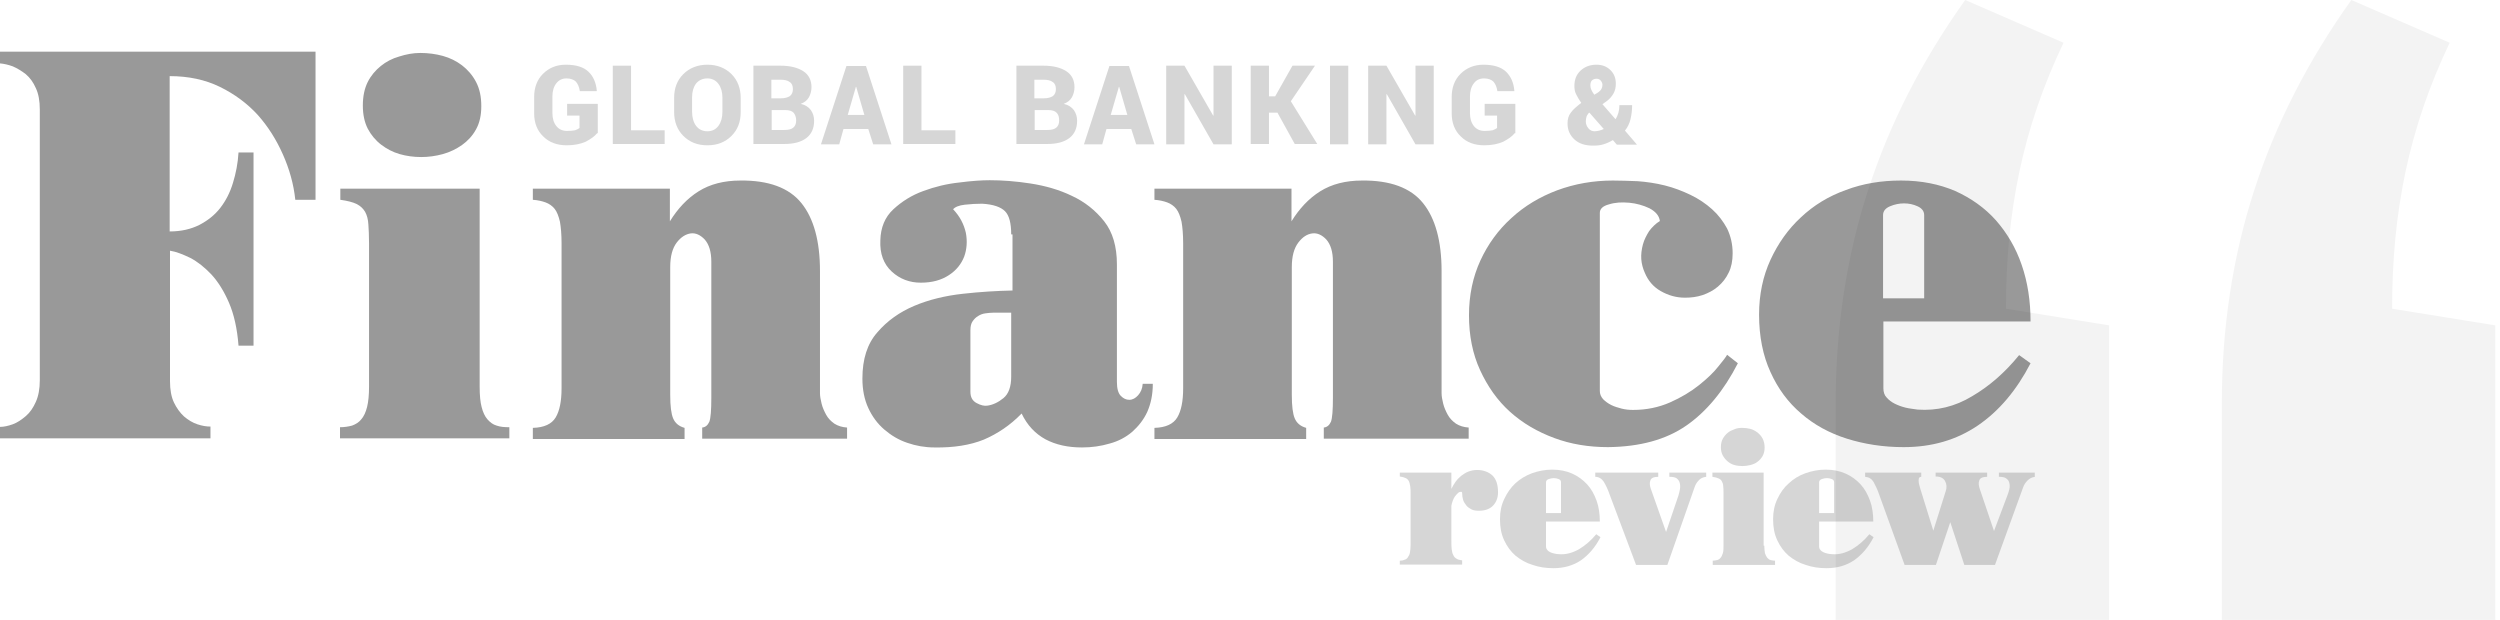 <svg width="242" height="60" viewBox="0 0 242 60" fill="none" xmlns="http://www.w3.org/2000/svg">
<path opacity="0.05" d="M241.54 31.494L231.557 29.885C231.557 20.46 233.182 12.414 237.129 4.138L227.61 0C219.252 11.724 215.073 24.368 215.073 39.081V60H241.54V31.494ZM204.161 31.494L194.178 29.885C194.178 20.46 195.803 12.414 199.75 4.138L190.231 0C181.873 11.724 177.694 24.368 177.694 39.081V60H204.161V31.494Z" fill="black"/>
<g opacity="0.4" clip-path="url(#clip0_1_1312)">
<path d="M46.431 37.438C46.431 38.26 46.494 38.923 46.62 39.397C46.747 39.902 46.936 40.313 47.189 40.597C47.442 40.881 47.726 41.102 48.073 41.197C48.421 41.323 48.831 41.355 49.305 41.355V42.429H32.912V41.355C33.323 41.355 33.733 41.292 34.081 41.197C34.428 41.071 34.744 40.881 34.965 40.597C35.218 40.313 35.407 39.902 35.534 39.397C35.66 38.891 35.723 38.228 35.723 37.438V23.541C35.723 22.814 35.692 22.214 35.66 21.74C35.629 21.235 35.534 20.856 35.344 20.508C35.155 20.193 34.902 19.94 34.523 19.75C34.144 19.561 33.607 19.434 32.944 19.34V18.266H46.431V37.438Z" fill="black"/>
<path d="M40.682 5.126C41.44 5.126 42.167 5.221 42.862 5.411C43.556 5.6 44.188 5.916 44.725 6.327C45.262 6.737 45.736 7.274 46.083 7.937C46.431 8.601 46.589 9.359 46.589 10.275C46.589 11.159 46.431 11.886 46.083 12.517C45.736 13.149 45.294 13.623 44.725 14.034C44.188 14.412 43.556 14.728 42.862 14.918C42.167 15.107 41.472 15.202 40.777 15.202C40.05 15.202 39.356 15.107 38.692 14.918C38.029 14.728 37.429 14.412 36.892 14.002C36.355 13.591 35.913 13.054 35.597 12.454C35.281 11.822 35.123 11.096 35.123 10.212C35.123 9.327 35.281 8.569 35.597 7.937C35.913 7.306 36.355 6.8 36.86 6.39C37.366 5.979 37.966 5.663 38.629 5.474C39.324 5.253 39.987 5.126 40.682 5.126Z" fill="black"/>
<path d="M64.845 18.298V21.424C65.603 20.193 66.519 19.213 67.625 18.519C68.73 17.824 70.088 17.476 71.668 17.476C74.384 17.445 76.374 18.171 77.574 19.656C78.774 21.14 79.374 23.351 79.374 26.226V38.07C79.374 38.354 79.438 38.702 79.532 39.081C79.627 39.46 79.785 39.807 79.975 40.155C80.164 40.502 80.448 40.786 80.764 41.008C81.112 41.229 81.522 41.355 81.996 41.387V42.461H67.972V41.387C68.288 41.355 68.509 41.166 68.667 40.818C68.793 40.471 68.856 39.713 68.856 38.512V25.341C68.856 24.362 68.635 23.667 68.225 23.193C67.814 22.751 67.34 22.53 66.867 22.593C66.393 22.656 65.919 22.941 65.508 23.478C65.098 24.015 64.877 24.804 64.877 25.846V38.228C64.877 39.302 64.972 40.06 65.161 40.502C65.35 40.944 65.698 41.26 66.266 41.418V42.492H51.579V41.418C52.685 41.387 53.411 41.039 53.79 40.407C54.169 39.776 54.359 38.828 54.359 37.596V23.541C54.359 22.688 54.296 21.993 54.201 21.456C54.075 20.919 53.917 20.509 53.696 20.224C53.474 19.94 53.158 19.719 52.811 19.593C52.464 19.466 52.053 19.372 51.579 19.34V18.266H64.845V18.298Z" fill="black"/>
<path d="M96.115 30.269C95.894 30.269 95.641 30.3 95.388 30.332C95.136 30.363 94.883 30.458 94.694 30.584C94.472 30.711 94.315 30.869 94.157 31.09C93.999 31.311 93.936 31.595 93.936 31.974V37.912C93.936 38.449 94.125 38.797 94.536 39.018C94.946 39.239 95.262 39.302 95.546 39.27C96.083 39.207 96.62 38.955 97.126 38.544C97.631 38.133 97.884 37.438 97.884 36.459V30.269H96.115ZM97.884 22.688C97.884 21.614 97.694 20.856 97.284 20.445C96.873 20.035 96.147 19.782 95.073 19.719C94.536 19.719 93.967 19.751 93.399 19.814C92.83 19.877 92.451 20.035 92.261 20.256C92.925 20.951 93.304 21.709 93.493 22.53C93.651 23.351 93.588 24.141 93.335 24.836C93.051 25.562 92.577 26.162 91.851 26.636C91.124 27.11 90.24 27.363 89.135 27.363C88.061 27.363 87.113 27.015 86.323 26.289C85.534 25.562 85.155 24.552 85.218 23.257C85.249 22.025 85.66 21.014 86.481 20.256C87.303 19.498 88.25 18.898 89.387 18.487C90.493 18.076 91.661 17.792 92.862 17.666C94.062 17.508 95.041 17.445 95.799 17.445C96.999 17.445 98.326 17.54 99.747 17.761C101.169 17.982 102.527 18.361 103.759 18.961C104.991 19.529 106.033 20.351 106.886 21.425C107.707 22.467 108.117 23.857 108.117 25.594V36.965C108.117 37.628 108.244 38.07 108.497 38.323C108.749 38.576 109.002 38.702 109.318 38.702C109.634 38.702 109.918 38.544 110.171 38.26C110.423 37.975 110.581 37.628 110.613 37.154H111.592C111.592 38.197 111.402 39.081 111.055 39.871C110.708 40.629 110.202 41.26 109.602 41.797C108.97 42.334 108.244 42.713 107.423 42.934C106.57 43.187 105.685 43.313 104.738 43.313C103.38 43.313 102.211 43.061 101.2 42.524C100.221 41.987 99.431 41.166 98.894 40.029C97.789 41.166 96.557 41.987 95.231 42.555C93.904 43.092 92.293 43.345 90.461 43.313C89.545 43.313 88.661 43.156 87.84 42.871C86.987 42.587 86.26 42.145 85.597 41.576C84.934 41.008 84.428 40.313 84.049 39.492C83.67 38.67 83.481 37.723 83.481 36.649C83.481 34.754 83.954 33.269 84.934 32.164C85.881 31.058 87.082 30.205 88.503 29.605C89.924 29.005 91.504 28.626 93.209 28.437C94.915 28.247 96.526 28.152 98.01 28.121V22.688H97.884Z" fill="black"/>
<path d="M125.016 18.298V21.424C125.774 20.193 126.69 19.213 127.795 18.519C128.901 17.824 130.259 17.476 131.838 17.476C134.555 17.445 136.545 18.171 137.745 19.656C138.945 21.14 139.545 23.351 139.545 26.226V38.07C139.545 38.354 139.608 38.702 139.703 39.081C139.798 39.46 139.956 39.807 140.145 40.155C140.335 40.502 140.619 40.786 140.935 41.008C141.282 41.229 141.693 41.355 142.167 41.387V42.461H128.143V41.387C128.459 41.355 128.68 41.166 128.838 40.818C128.964 40.471 129.027 39.713 129.027 38.512V25.341C129.027 24.362 128.806 23.667 128.395 23.193C127.985 22.751 127.511 22.53 127.037 22.593C126.532 22.656 126.09 22.941 125.679 23.478C125.269 24.015 125.047 24.804 125.047 25.846V38.228C125.047 39.302 125.142 40.06 125.332 40.502C125.521 40.944 125.869 41.26 126.437 41.418V42.492H111.75V41.418C112.855 41.387 113.582 41.039 113.961 40.407C114.34 39.776 114.529 38.828 114.529 37.596V23.541C114.529 22.688 114.466 21.993 114.371 21.456C114.245 20.919 114.087 20.509 113.866 20.224C113.645 19.94 113.329 19.719 112.982 19.593C112.634 19.466 112.224 19.372 111.75 19.34V18.266H125.016V18.298Z" fill="black"/>
<path d="M168.225 35.164C166.867 37.817 165.193 39.839 163.234 41.197C161.276 42.555 158.749 43.25 155.654 43.282C153.79 43.282 152.053 42.998 150.442 42.397C148.831 41.797 147.41 40.976 146.178 39.87C144.946 38.765 143.999 37.407 143.272 35.828C142.546 34.248 142.198 32.48 142.198 30.521C142.198 28.563 142.577 26.794 143.304 25.215C144.03 23.636 145.041 22.246 146.304 21.109C147.568 19.94 149.052 19.056 150.726 18.424C152.432 17.792 154.232 17.476 156.128 17.476C156.886 17.476 157.675 17.508 158.528 17.54C159.381 17.603 160.265 17.729 161.15 17.95C162.034 18.171 162.855 18.487 163.645 18.866C164.435 19.245 165.129 19.719 165.73 20.256C166.33 20.793 166.804 21.424 167.183 22.119C167.53 22.846 167.72 23.636 167.72 24.52C167.72 25.246 167.593 25.878 167.34 26.384C167.088 26.92 166.74 27.363 166.298 27.742C165.856 28.121 165.351 28.373 164.814 28.563C164.245 28.752 163.677 28.816 163.108 28.816C162.255 28.816 161.497 28.594 160.771 28.184C160.044 27.773 159.539 27.173 159.223 26.415C159.033 26.004 158.907 25.531 158.876 25.088C158.844 24.615 158.907 24.141 159.033 23.667C159.16 23.193 159.381 22.783 159.634 22.372C159.918 21.993 160.265 21.646 160.676 21.393C160.613 20.888 160.265 20.477 159.665 20.161C159.065 19.877 158.402 19.687 157.707 19.624C156.98 19.561 156.349 19.593 155.749 19.782C155.148 19.94 154.864 20.224 154.864 20.603V37.849C154.864 38.133 154.959 38.386 155.18 38.639C155.401 38.86 155.654 39.049 155.97 39.207C156.286 39.365 156.633 39.46 156.98 39.555C157.359 39.649 157.707 39.681 158.086 39.681C159.381 39.681 160.581 39.428 161.655 38.955C162.729 38.481 163.677 37.912 164.466 37.281C165.256 36.649 165.888 36.049 166.33 35.48C166.804 34.912 167.088 34.532 167.183 34.343L168.225 35.164Z" fill="black"/>
<path d="M186.26 28.879V20.824C186.26 20.445 186.039 20.161 185.628 19.972C185.218 19.782 184.776 19.687 184.302 19.687C183.86 19.687 183.386 19.782 182.944 19.972C182.501 20.161 182.28 20.445 182.28 20.824V28.879H186.26ZM182.312 31.121V37.596C182.312 37.944 182.407 38.26 182.628 38.481C182.849 38.733 183.102 38.923 183.417 39.081C183.733 39.239 184.081 39.365 184.46 39.46C184.839 39.555 185.249 39.586 185.628 39.649C187.492 39.776 189.229 39.365 190.903 38.354C192.577 37.375 194.093 36.049 195.452 34.375L196.557 35.164C195.199 37.786 193.493 39.807 191.44 41.197C189.387 42.587 187.018 43.282 184.27 43.282C182.312 43.282 180.48 42.998 178.774 42.461C177.069 41.924 175.584 41.102 174.352 40.028C173.089 38.955 172.11 37.628 171.383 36.017C170.657 34.438 170.278 32.574 170.278 30.458C170.278 28.5 170.657 26.731 171.383 25.152C172.11 23.572 173.089 22.183 174.321 21.046C175.553 19.877 177.006 18.992 178.68 18.392C180.354 17.761 182.122 17.476 184.018 17.476C185.976 17.476 187.713 17.824 189.261 18.487C190.808 19.182 192.135 20.13 193.209 21.33C194.283 22.562 195.136 23.983 195.704 25.657C196.273 27.299 196.557 29.131 196.557 31.121H182.312Z" fill="black"/>
<path d="M135.534 54.273C135.692 54.273 135.85 54.242 135.976 54.179C136.102 54.147 136.229 54.052 136.292 53.926C136.387 53.8 136.45 53.673 136.481 53.484C136.513 53.294 136.545 53.042 136.545 52.757V47.798C136.545 47.546 136.545 47.293 136.513 47.103C136.481 46.914 136.45 46.724 136.387 46.598C136.323 46.472 136.229 46.346 136.071 46.282C135.944 46.219 135.755 46.156 135.502 46.124V45.745H140.493V47.325C140.619 47.072 140.745 46.851 140.903 46.63C141.061 46.409 141.251 46.219 141.44 46.061C141.661 45.903 141.882 45.745 142.135 45.651C142.388 45.556 142.672 45.493 142.988 45.493C143.588 45.493 144.093 45.682 144.473 46.03C144.852 46.409 145.009 46.946 145.009 47.672C145.009 48.209 144.82 48.651 144.504 48.967C144.188 49.283 143.746 49.441 143.146 49.441C142.893 49.441 142.641 49.409 142.451 49.315C142.262 49.22 142.072 49.093 141.946 48.935C141.819 48.778 141.693 48.588 141.63 48.398C141.567 48.177 141.535 47.956 141.535 47.735C141.535 47.641 141.503 47.609 141.44 47.609C141.314 47.609 141.219 47.641 141.124 47.735C141.03 47.83 140.935 47.925 140.84 48.051C140.745 48.178 140.682 48.335 140.619 48.493C140.556 48.651 140.524 48.809 140.493 48.967V52.347C140.493 52.663 140.493 52.915 140.524 53.168C140.556 53.389 140.587 53.579 140.682 53.736C140.745 53.894 140.872 54.021 140.998 54.084C141.124 54.179 141.314 54.21 141.535 54.242V54.653H135.502V54.273H135.534Z" fill="black" fill-opacity="0.4"/>
<path d="M151.105 49.662V46.693C151.105 46.535 151.042 46.44 150.884 46.377C150.726 46.314 150.569 46.282 150.411 46.282C150.253 46.282 150.095 46.314 149.905 46.377C149.747 46.44 149.653 46.535 149.653 46.693V49.662H151.105ZM149.653 50.483V52.884C149.653 53.01 149.684 53.136 149.779 53.231C149.842 53.326 149.937 53.389 150.063 53.452C150.189 53.516 150.316 53.547 150.442 53.579C150.6 53.61 150.726 53.642 150.884 53.642C151.579 53.705 152.211 53.516 152.843 53.168C153.474 52.789 154.011 52.315 154.517 51.715L154.927 51.999C154.422 52.978 153.79 53.705 153.032 54.242C152.274 54.747 151.39 55 150.379 55C149.653 55 148.989 54.905 148.358 54.684C147.726 54.495 147.189 54.179 146.715 53.8C146.241 53.389 145.894 52.915 145.61 52.315C145.325 51.715 145.199 51.052 145.199 50.262C145.199 49.536 145.325 48.904 145.61 48.304C145.894 47.704 146.241 47.198 146.683 46.788C147.126 46.377 147.694 46.03 148.294 45.809C148.926 45.587 149.558 45.461 150.253 45.461C150.979 45.461 151.611 45.587 152.179 45.84C152.748 46.093 153.222 46.44 153.632 46.883C154.043 47.325 154.327 47.862 154.548 48.462C154.769 49.062 154.864 49.757 154.864 50.483H149.653Z" fill="black" fill-opacity="0.4"/>
<path d="M154.454 45.745H160.518V46.156C160.076 46.156 159.823 46.282 159.76 46.503C159.665 46.724 159.697 47.009 159.792 47.293L161.276 51.494L162.476 47.956C162.603 47.514 162.666 47.198 162.634 46.946C162.603 46.693 162.54 46.535 162.413 46.409C162.318 46.282 162.16 46.219 162.003 46.188C161.845 46.156 161.718 46.156 161.592 46.156V45.745H165.161V46.156C164.845 46.188 164.593 46.314 164.435 46.503C164.245 46.693 164.119 46.914 164.024 47.198L161.402 54.684H158.37L155.843 47.956C155.654 47.388 155.433 46.946 155.243 46.63C155.054 46.346 154.769 46.156 154.422 46.156V45.745H154.454Z" fill="black" fill-opacity="0.4"/>
<path d="M168.636 41.418C168.92 41.418 169.172 41.45 169.425 41.513C169.678 41.576 169.899 41.703 170.12 41.86C170.31 42.018 170.499 42.208 170.625 42.461C170.752 42.713 170.815 42.998 170.815 43.313C170.815 43.629 170.752 43.913 170.625 44.135C170.499 44.356 170.341 44.545 170.12 44.703C169.931 44.861 169.678 44.956 169.425 45.019C169.172 45.082 168.92 45.114 168.667 45.114C168.414 45.114 168.13 45.082 167.909 45.019C167.656 44.956 167.435 44.83 167.246 44.672C167.056 44.514 166.898 44.324 166.772 44.103C166.646 43.882 166.582 43.598 166.582 43.282C166.582 42.966 166.646 42.682 166.772 42.461C166.898 42.239 167.056 42.05 167.246 41.892C167.435 41.734 167.656 41.639 167.909 41.545C168.13 41.45 168.383 41.418 168.636 41.418ZM170.783 52.821C170.783 53.105 170.815 53.358 170.847 53.547C170.91 53.737 170.973 53.863 171.068 53.989C171.162 54.084 171.257 54.179 171.383 54.21C171.51 54.242 171.668 54.273 171.826 54.273V54.684H165.793V54.273C165.951 54.273 166.077 54.242 166.235 54.21C166.361 54.179 166.488 54.084 166.551 53.989C166.646 53.895 166.709 53.737 166.772 53.547C166.835 53.358 166.835 53.105 166.835 52.821V47.704C166.835 47.451 166.835 47.23 166.804 47.04C166.804 46.851 166.74 46.725 166.677 46.598C166.614 46.472 166.519 46.377 166.361 46.314C166.235 46.251 166.014 46.188 165.761 46.156V45.745H170.72V52.821H170.783Z" fill="black" fill-opacity="0.4"/>
<path d="M177.543 49.662V46.693C177.543 46.535 177.48 46.44 177.322 46.377C177.164 46.314 177.006 46.282 176.848 46.282C176.69 46.282 176.532 46.314 176.342 46.377C176.185 46.44 176.09 46.535 176.09 46.693V49.662H177.543ZM176.09 50.483V52.884C176.09 53.01 176.121 53.136 176.216 53.231C176.279 53.326 176.374 53.389 176.5 53.452C176.627 53.516 176.753 53.547 176.879 53.579C177.037 53.61 177.164 53.642 177.322 53.642C178.017 53.705 178.648 53.516 179.28 53.168C179.912 52.789 180.449 52.315 180.954 51.715L181.365 51.999C180.859 52.978 180.228 53.705 179.469 54.242C178.711 54.747 177.827 55 176.816 55C176.09 55 175.427 54.905 174.795 54.684C174.163 54.495 173.626 54.179 173.152 53.8C172.679 53.389 172.331 52.915 172.047 52.315C171.763 51.715 171.636 51.052 171.636 50.262C171.636 49.536 171.763 48.904 172.047 48.304C172.331 47.704 172.679 47.198 173.152 46.788C173.595 46.377 174.131 46.03 174.763 45.809C175.395 45.587 176.027 45.461 176.722 45.461C177.448 45.461 178.08 45.587 178.648 45.84C179.217 46.093 179.691 46.44 180.101 46.883C180.512 47.325 180.796 47.862 181.017 48.462C181.238 49.062 181.333 49.757 181.333 50.483H176.09Z" fill="black" fill-opacity="0.4"/>
<path d="M192.356 45.745V46.156C191.914 46.156 191.661 46.282 191.598 46.503C191.503 46.724 191.535 47.009 191.63 47.293L193.02 51.399L194.315 47.956C194.472 47.546 194.567 47.198 194.536 46.946C194.504 46.693 194.441 46.503 194.315 46.409C194.188 46.282 194.062 46.219 193.904 46.188C193.746 46.156 193.62 46.156 193.493 46.156V45.745H196.999V46.156C196.715 46.188 196.462 46.314 196.273 46.503C196.083 46.693 195.925 46.914 195.831 47.198L193.114 54.684H190.145L188.787 50.546L187.397 54.684H184.365L181.933 47.956C181.743 47.388 181.522 46.946 181.364 46.661C181.175 46.346 180.922 46.188 180.543 46.156V45.745H185.976V46.156C185.786 46.156 185.723 46.282 185.723 46.503C185.723 46.724 185.786 47.009 185.881 47.293L187.145 51.368L188.345 47.546C188.471 47.198 188.44 46.851 188.282 46.567C188.124 46.282 187.839 46.124 187.366 46.124V45.745H192.356Z" fill="black" fill-opacity="0.4"/>
<path d="M57.802 12.896C57.549 13.212 57.17 13.465 56.696 13.718C56.191 13.939 55.591 14.065 54.864 14.065C53.917 14.065 53.158 13.781 52.59 13.212C51.99 12.644 51.706 11.886 51.706 10.97V9.39C51.706 8.474 51.99 7.716 52.558 7.148C53.127 6.579 53.853 6.263 54.769 6.263C55.748 6.263 56.475 6.485 56.949 6.927C57.423 7.369 57.707 8.001 57.77 8.79V8.822H56.128C56.064 8.411 55.938 8.127 55.748 7.906C55.559 7.716 55.243 7.59 54.833 7.59C54.422 7.59 54.106 7.748 53.853 8.064C53.601 8.38 53.474 8.822 53.474 9.327V10.938C53.474 11.475 53.601 11.886 53.853 12.201C54.106 12.517 54.453 12.675 54.896 12.675C55.212 12.675 55.464 12.644 55.654 12.612C55.843 12.549 55.97 12.486 56.096 12.391V11.191H54.896V10.054H57.865V12.896H57.802Z" fill="black" fill-opacity="0.4"/>
<path d="M61.087 12.612H64.34V13.939H59.318V6.358H61.087V12.612Z" fill="black" fill-opacity="0.4"/>
<path d="M69.93 9.454C69.93 8.917 69.804 8.474 69.551 8.127C69.299 7.78 68.92 7.59 68.478 7.59C68.004 7.59 67.625 7.78 67.372 8.095C67.119 8.443 66.993 8.885 66.993 9.422V10.812C66.993 11.349 67.119 11.822 67.372 12.17C67.625 12.517 68.004 12.707 68.478 12.707C68.951 12.707 69.299 12.517 69.551 12.17C69.804 11.822 69.93 11.38 69.93 10.812V9.454ZM71.699 10.843C71.699 11.791 71.415 12.549 70.815 13.149C70.215 13.749 69.457 14.065 68.478 14.065C67.498 14.065 66.74 13.749 66.14 13.149C65.54 12.549 65.256 11.759 65.256 10.843V9.485C65.256 8.538 65.54 7.78 66.14 7.179C66.74 6.579 67.53 6.263 68.478 6.263C69.425 6.263 70.215 6.579 70.815 7.179C71.415 7.78 71.699 8.569 71.699 9.485V10.843Z" fill="black" fill-opacity="0.4"/>
<path d="M74.7 10.685V12.581H75.932C76.311 12.581 76.595 12.517 76.785 12.359C76.974 12.201 77.069 11.98 77.069 11.665C77.069 11.349 76.974 11.096 76.816 10.906C76.658 10.749 76.406 10.654 76.026 10.654H74.7V10.685ZM74.7 9.517H75.584C75.995 9.517 76.279 9.422 76.469 9.296C76.658 9.138 76.753 8.917 76.753 8.632C76.753 8.316 76.658 8.064 76.437 7.937C76.248 7.78 75.932 7.716 75.521 7.716H74.668V9.517H74.7ZM72.931 13.97V6.358H75.553C76.5 6.358 77.227 6.548 77.764 6.895C78.301 7.243 78.553 7.78 78.553 8.443C78.553 8.79 78.459 9.138 78.301 9.422C78.143 9.706 77.859 9.927 77.511 10.054C77.953 10.148 78.269 10.37 78.49 10.654C78.711 10.97 78.806 11.317 78.806 11.696C78.806 12.423 78.553 12.991 78.048 13.37C77.543 13.749 76.848 13.939 75.9 13.939H72.931V13.97Z" fill="black" fill-opacity="0.4"/>
<path d="M82.059 11.128H83.67L82.881 8.411H82.849L82.059 11.128ZM84.049 12.486H81.649L81.238 13.97H79.469L81.933 6.39H83.828L86.292 13.97H84.523L84.049 12.486Z" fill="black" fill-opacity="0.4"/>
<path d="M89.198 12.612H92.483V13.939H87.429V6.358H89.198V12.612Z" fill="black" fill-opacity="0.4"/>
<path d="M100.158 10.685V12.581H101.39C101.769 12.581 102.053 12.517 102.243 12.359C102.432 12.201 102.527 11.98 102.527 11.665C102.527 11.349 102.464 11.096 102.274 10.906C102.116 10.749 101.864 10.654 101.485 10.654H100.158V10.685ZM100.158 9.517H101.042C101.453 9.517 101.737 9.422 101.927 9.296C102.116 9.138 102.211 8.917 102.211 8.632C102.211 8.316 102.116 8.064 101.895 7.937C101.706 7.78 101.39 7.716 100.979 7.716H100.126V9.517H100.158ZM98.389 13.97V6.358H101.011C101.958 6.358 102.685 6.548 103.222 6.895C103.759 7.243 104.011 7.78 104.011 8.443C104.011 8.79 103.917 9.138 103.759 9.422C103.601 9.706 103.317 9.927 102.969 10.054C103.411 10.148 103.727 10.37 103.948 10.654C104.169 10.97 104.264 11.317 104.264 11.696C104.264 12.423 104.011 12.991 103.506 13.37C103.001 13.749 102.306 13.939 101.358 13.939H98.389V13.97Z" fill="black" fill-opacity="0.4"/>
<path d="M107.517 11.128H109.128L108.339 8.411H108.307L107.517 11.128ZM109.507 12.486H107.107L106.696 13.97H104.927L107.391 6.39H109.286L111.75 13.97H109.981L109.507 12.486Z" fill="black" fill-opacity="0.4"/>
<path d="M119.236 13.97H117.467L114.687 9.106L114.656 9.138V13.97H112.887V6.358H114.656L117.435 11.191H117.467V6.358H119.236V13.97Z" fill="black" fill-opacity="0.4"/>
<path d="M123.658 10.906H122.836V13.939H121.068V6.358H122.836V9.327H123.436L125.11 6.358H127.29L124.953 9.801L127.511 13.939H125.332L123.658 10.906Z" fill="black" fill-opacity="0.4"/>
<path d="M130.512 6.358H128.743V13.97H130.512V6.358Z" fill="black" fill-opacity="0.4"/>
<path d="M138.787 13.97H137.018L134.239 9.106L134.207 9.138V13.97H132.438V6.358H134.207L136.987 11.191H137.018V6.358H138.787V13.97Z" fill="black" fill-opacity="0.4"/>
<path d="M146.62 12.896C146.368 13.212 145.989 13.465 145.515 13.718C145.01 13.939 144.409 14.065 143.683 14.065C142.735 14.065 141.977 13.781 141.409 13.212C140.809 12.644 140.524 11.886 140.524 10.97V9.39C140.524 8.474 140.809 7.716 141.377 7.148C141.946 6.579 142.704 6.263 143.588 6.263C144.567 6.263 145.294 6.485 145.768 6.927C146.241 7.369 146.526 8.001 146.589 8.79V8.822H144.946C144.883 8.411 144.757 8.127 144.567 7.906C144.378 7.716 144.062 7.59 143.651 7.59C143.241 7.59 142.893 7.748 142.672 8.064C142.42 8.38 142.293 8.822 142.293 9.327V10.938C142.293 11.475 142.42 11.886 142.672 12.201C142.925 12.517 143.272 12.675 143.715 12.675C144.03 12.675 144.283 12.644 144.473 12.612C144.662 12.549 144.788 12.486 144.915 12.391V11.191H143.715V10.054H146.684V12.896H146.62Z" fill="black" fill-opacity="0.4"/>
<path d="M153.948 8.285C153.948 8.411 153.98 8.569 154.043 8.696C154.106 8.853 154.201 8.98 154.327 9.169L154.643 8.98C154.833 8.853 154.959 8.727 155.022 8.601C155.085 8.474 155.117 8.348 155.117 8.222C155.117 8.064 155.054 7.937 154.959 7.811C154.864 7.685 154.706 7.622 154.548 7.622C154.359 7.622 154.201 7.685 154.075 7.811C153.98 7.937 153.948 8.095 153.948 8.285ZM154.359 12.707C154.517 12.707 154.643 12.675 154.801 12.644C154.959 12.612 155.085 12.549 155.243 12.486L153.854 10.906L153.79 10.938C153.696 11.064 153.601 11.191 153.569 11.317C153.538 11.444 153.506 11.601 153.506 11.759C153.506 12.012 153.601 12.233 153.759 12.423C153.917 12.612 154.106 12.707 154.359 12.707ZM153.064 9.959C152.843 9.643 152.685 9.359 152.559 9.106C152.432 8.853 152.401 8.569 152.401 8.316C152.401 7.716 152.59 7.211 153.001 6.832C153.411 6.453 153.917 6.263 154.548 6.263C155.117 6.263 155.559 6.453 155.907 6.8C156.254 7.148 156.412 7.59 156.412 8.095C156.412 8.443 156.349 8.759 156.191 9.043C156.033 9.327 155.812 9.58 155.559 9.769L155.117 10.085L156.38 11.538C156.507 11.349 156.601 11.128 156.665 10.906C156.728 10.685 156.759 10.433 156.759 10.18H157.991C157.991 10.685 157.928 11.128 157.833 11.538C157.739 11.949 157.549 12.328 157.296 12.644L158.433 13.97V14.002H156.507L156.128 13.56C155.812 13.749 155.528 13.876 155.212 13.97C154.927 14.065 154.58 14.097 154.201 14.097C153.443 14.097 152.843 13.907 152.401 13.496C151.958 13.086 151.737 12.581 151.737 11.949C151.737 11.538 151.832 11.191 152.053 10.906C152.274 10.591 152.622 10.306 153.064 9.959Z" fill="black" fill-opacity="0.4"/>
<path d="M30.543 5V19.34H28.585C28.427 17.824 28.016 16.371 27.385 14.95C26.753 13.528 25.963 12.265 24.953 11.128C23.942 10.022 22.71 9.106 21.289 8.411C19.867 7.716 18.256 7.369 16.424 7.369V22.404C17.53 22.404 18.478 22.183 19.299 21.772C20.088 21.361 20.783 20.824 21.32 20.13C21.857 19.435 22.268 18.645 22.552 17.697C22.836 16.781 23.026 15.802 23.089 14.76H24.542V33.459H23.089C22.963 31.816 22.647 30.426 22.173 29.321C21.699 28.215 21.131 27.299 20.468 26.573C19.804 25.878 19.141 25.341 18.414 24.962C17.688 24.615 17.056 24.362 16.456 24.267V36.901C16.456 37.723 16.582 38.418 16.835 38.955C17.088 39.492 17.435 39.965 17.814 40.313C18.225 40.66 18.636 40.913 19.109 41.071C19.583 41.229 19.994 41.292 20.373 41.292V42.429H0V41.323C0.379 41.323 0.79 41.229 1.232 41.071C1.674 40.913 2.085 40.629 2.495 40.281C2.906 39.934 3.222 39.46 3.474 38.891C3.727 38.323 3.853 37.628 3.853 36.807V10.591C3.853 9.769 3.727 9.075 3.474 8.538C3.222 7.969 2.906 7.527 2.495 7.179C2.085 6.864 1.674 6.611 1.232 6.421C0.79 6.263 0.379 6.169 0 6.137V5H30.543Z" fill="black"/>
</g>
<defs>
<clipPath id="clip0_1_1312">
<rect width="196.968" height="50" fill="white" transform="translate(0 5)"/>
</clipPath>
</defs>
</svg>

